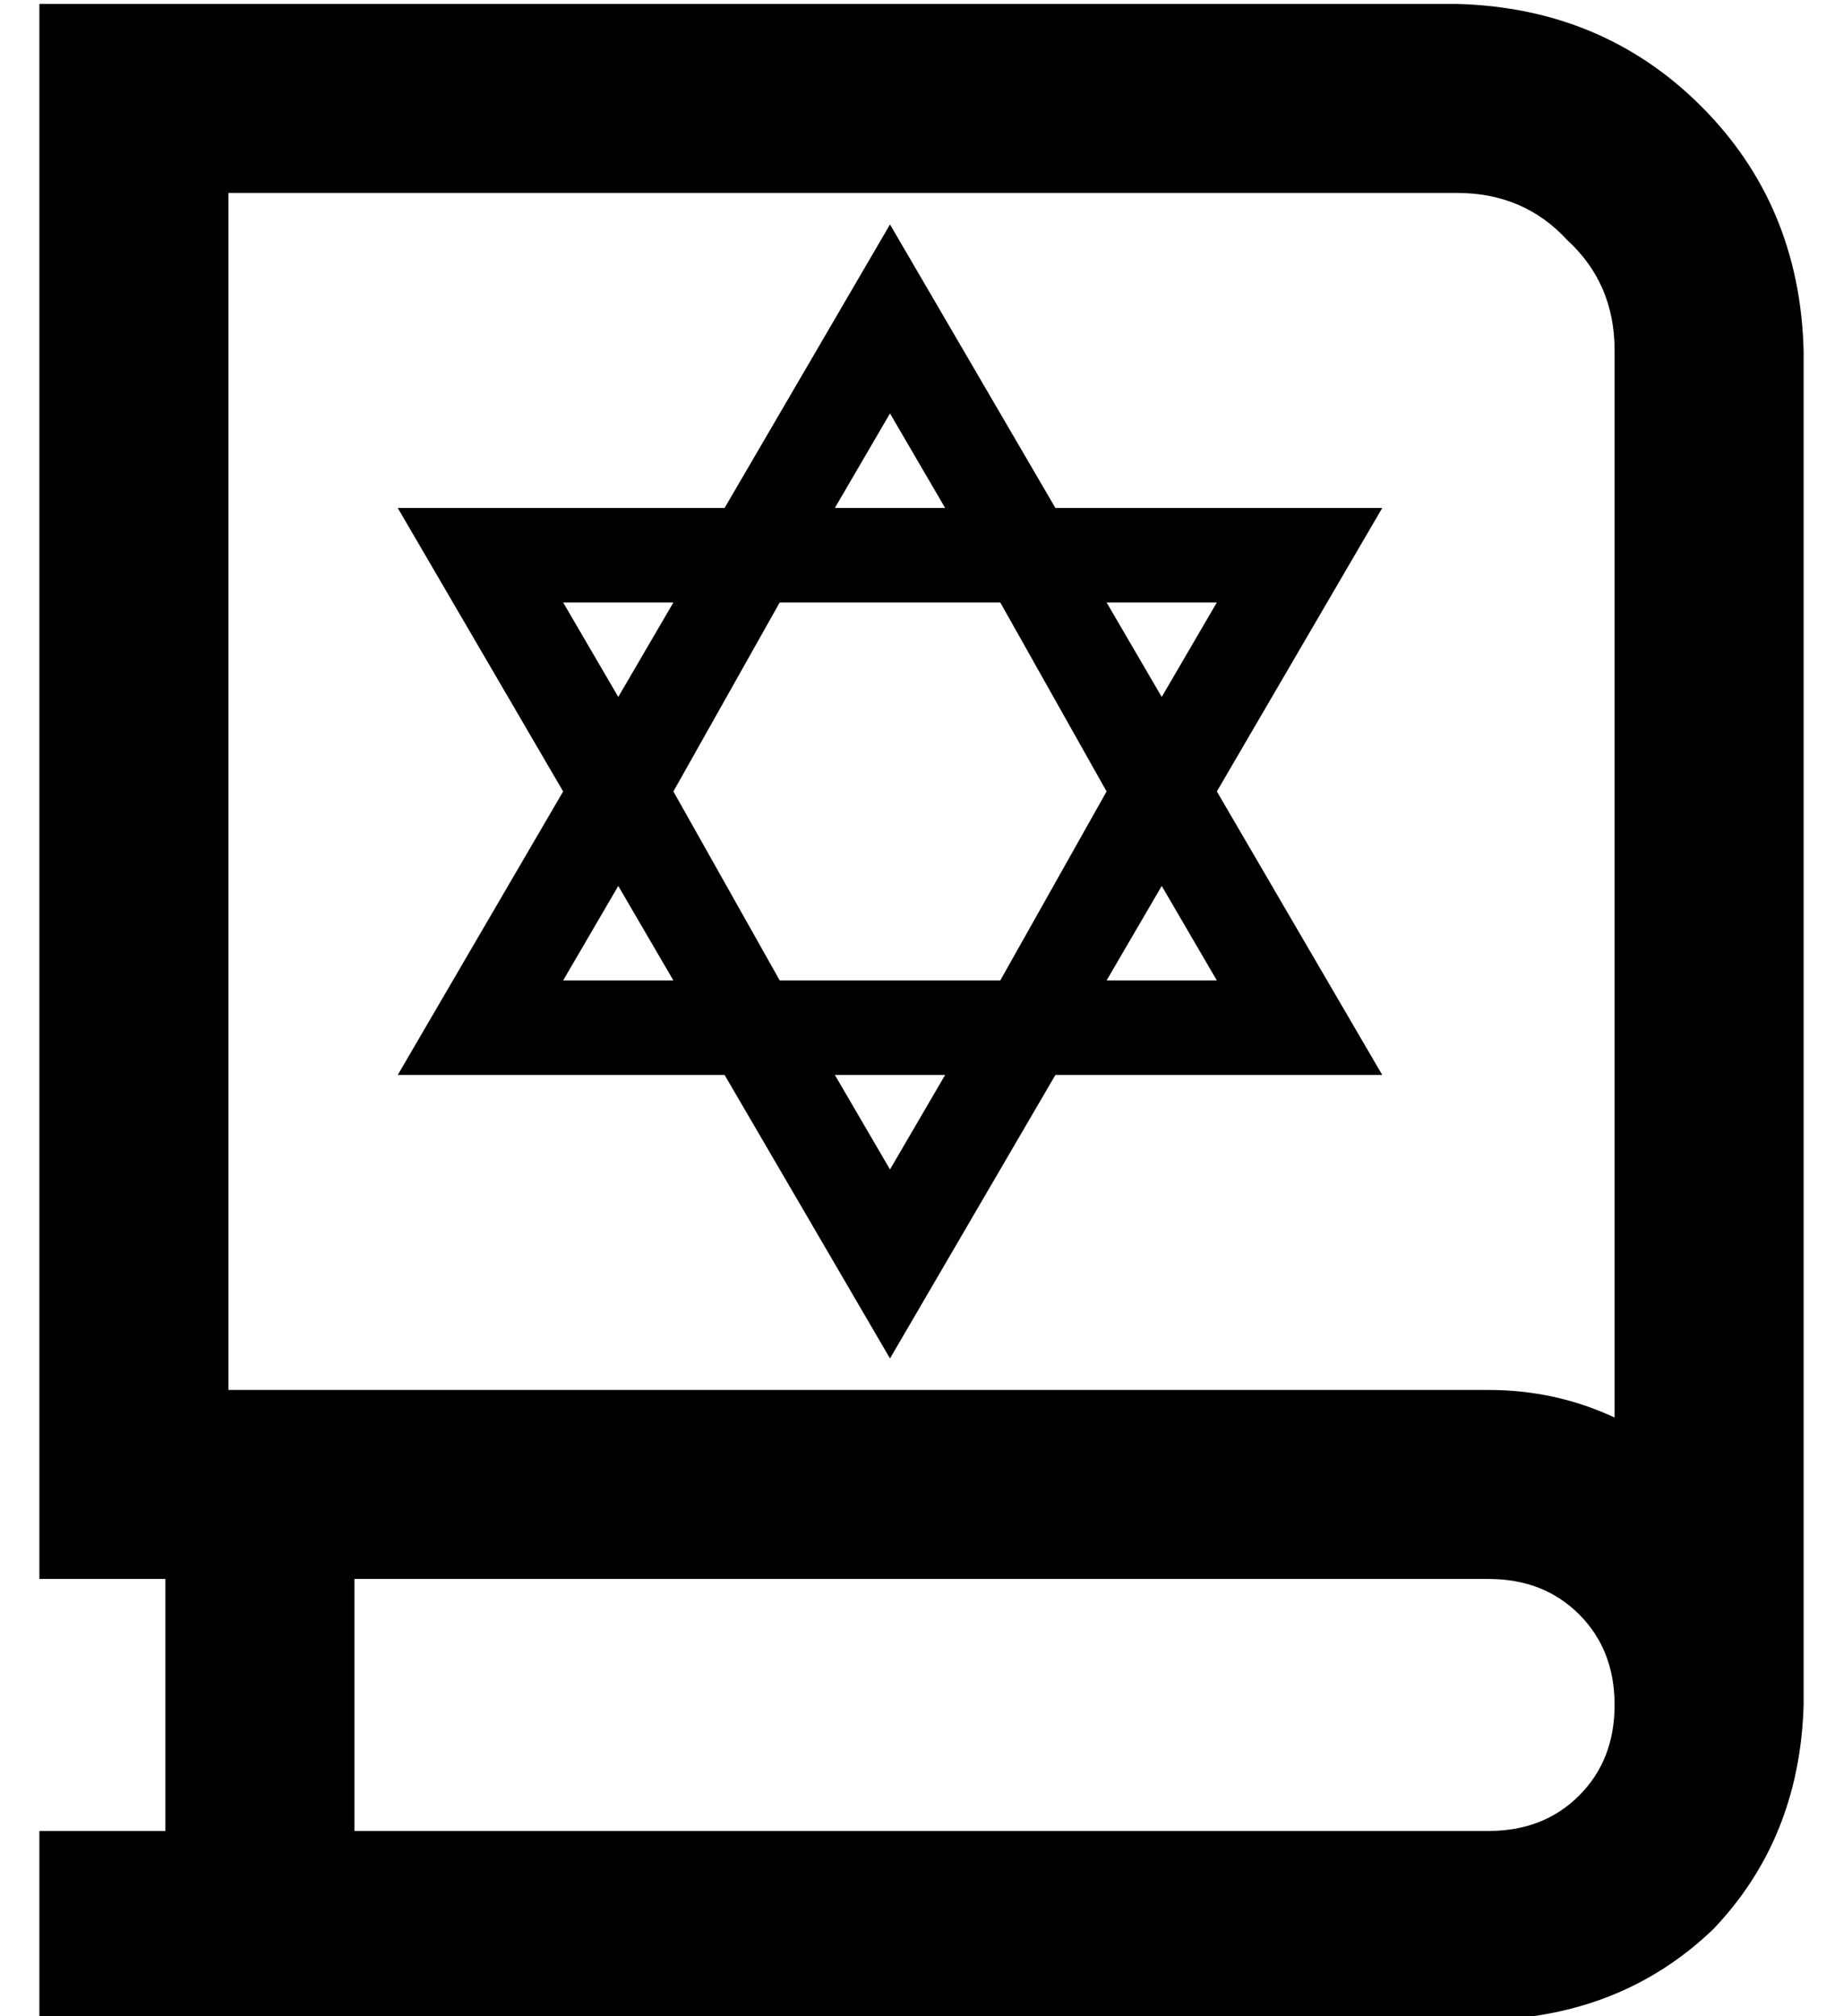 <?xml version="1.0" standalone="no"?>
<!DOCTYPE svg PUBLIC "-//W3C//DTD SVG 1.1//EN" "http://www.w3.org/Graphics/SVG/1.1/DTD/svg11.dtd" >
<svg xmlns="http://www.w3.org/2000/svg" xmlns:xlink="http://www.w3.org/1999/xlink" version="1.1" viewBox="-10 -40 468 512">
   <path fill="currentColor"
d="M448 49q-1 -37 -26 -62v0v0q-25 -25 -62 -26h-336h-24v24v0v352v0v24v0h24h8v64v0h-8h-24v48v0h24h344q34 -1 57 -23q22 -23 23 -57v-8v0v0v-336v0zM368 361q14 0 23 9v0v0q9 9 9 23t-9 23t-23 9h-288v0v-64v0h288v0zM400 320q-15 -7 -32 -7h-320v0v-304v0h312v0
q17 0 28 12q12 11 12 28v271v0zM216 17l-14 24l14 -24l-14 24l-28 48v0h-55h-28l14 24v0l28 48v0l-28 48v0l-14 24v0h28h55l28 48v0l14 24v0l14 -24v0l28 -48v0h55h28l-14 -24v0l-28 -48v0l28 -48v0l14 -24v0h-28h-55l-28 -48v0l-14 -24v0zM147 137l-14 -24l14 24l-14 -24
h28v0l-14 24v0zM188 113h56h-56h56l27 48v0l-27 48v0h-56v0l-27 -48v0l27 -48v0zM133 209l14 -24l-14 24l14 -24l14 24v0h-28v0zM216 257l-14 -24l14 24l-14 -24h28v0l-14 24v0zM299 209h-28h28h-28l14 -24v0l14 24v0zM299 113l-14 24l14 -24l-14 24l-14 -24v0h28v0zM202 89
l14 -24l-14 24l14 -24l14 24v0h-28v0z" />
</svg>
